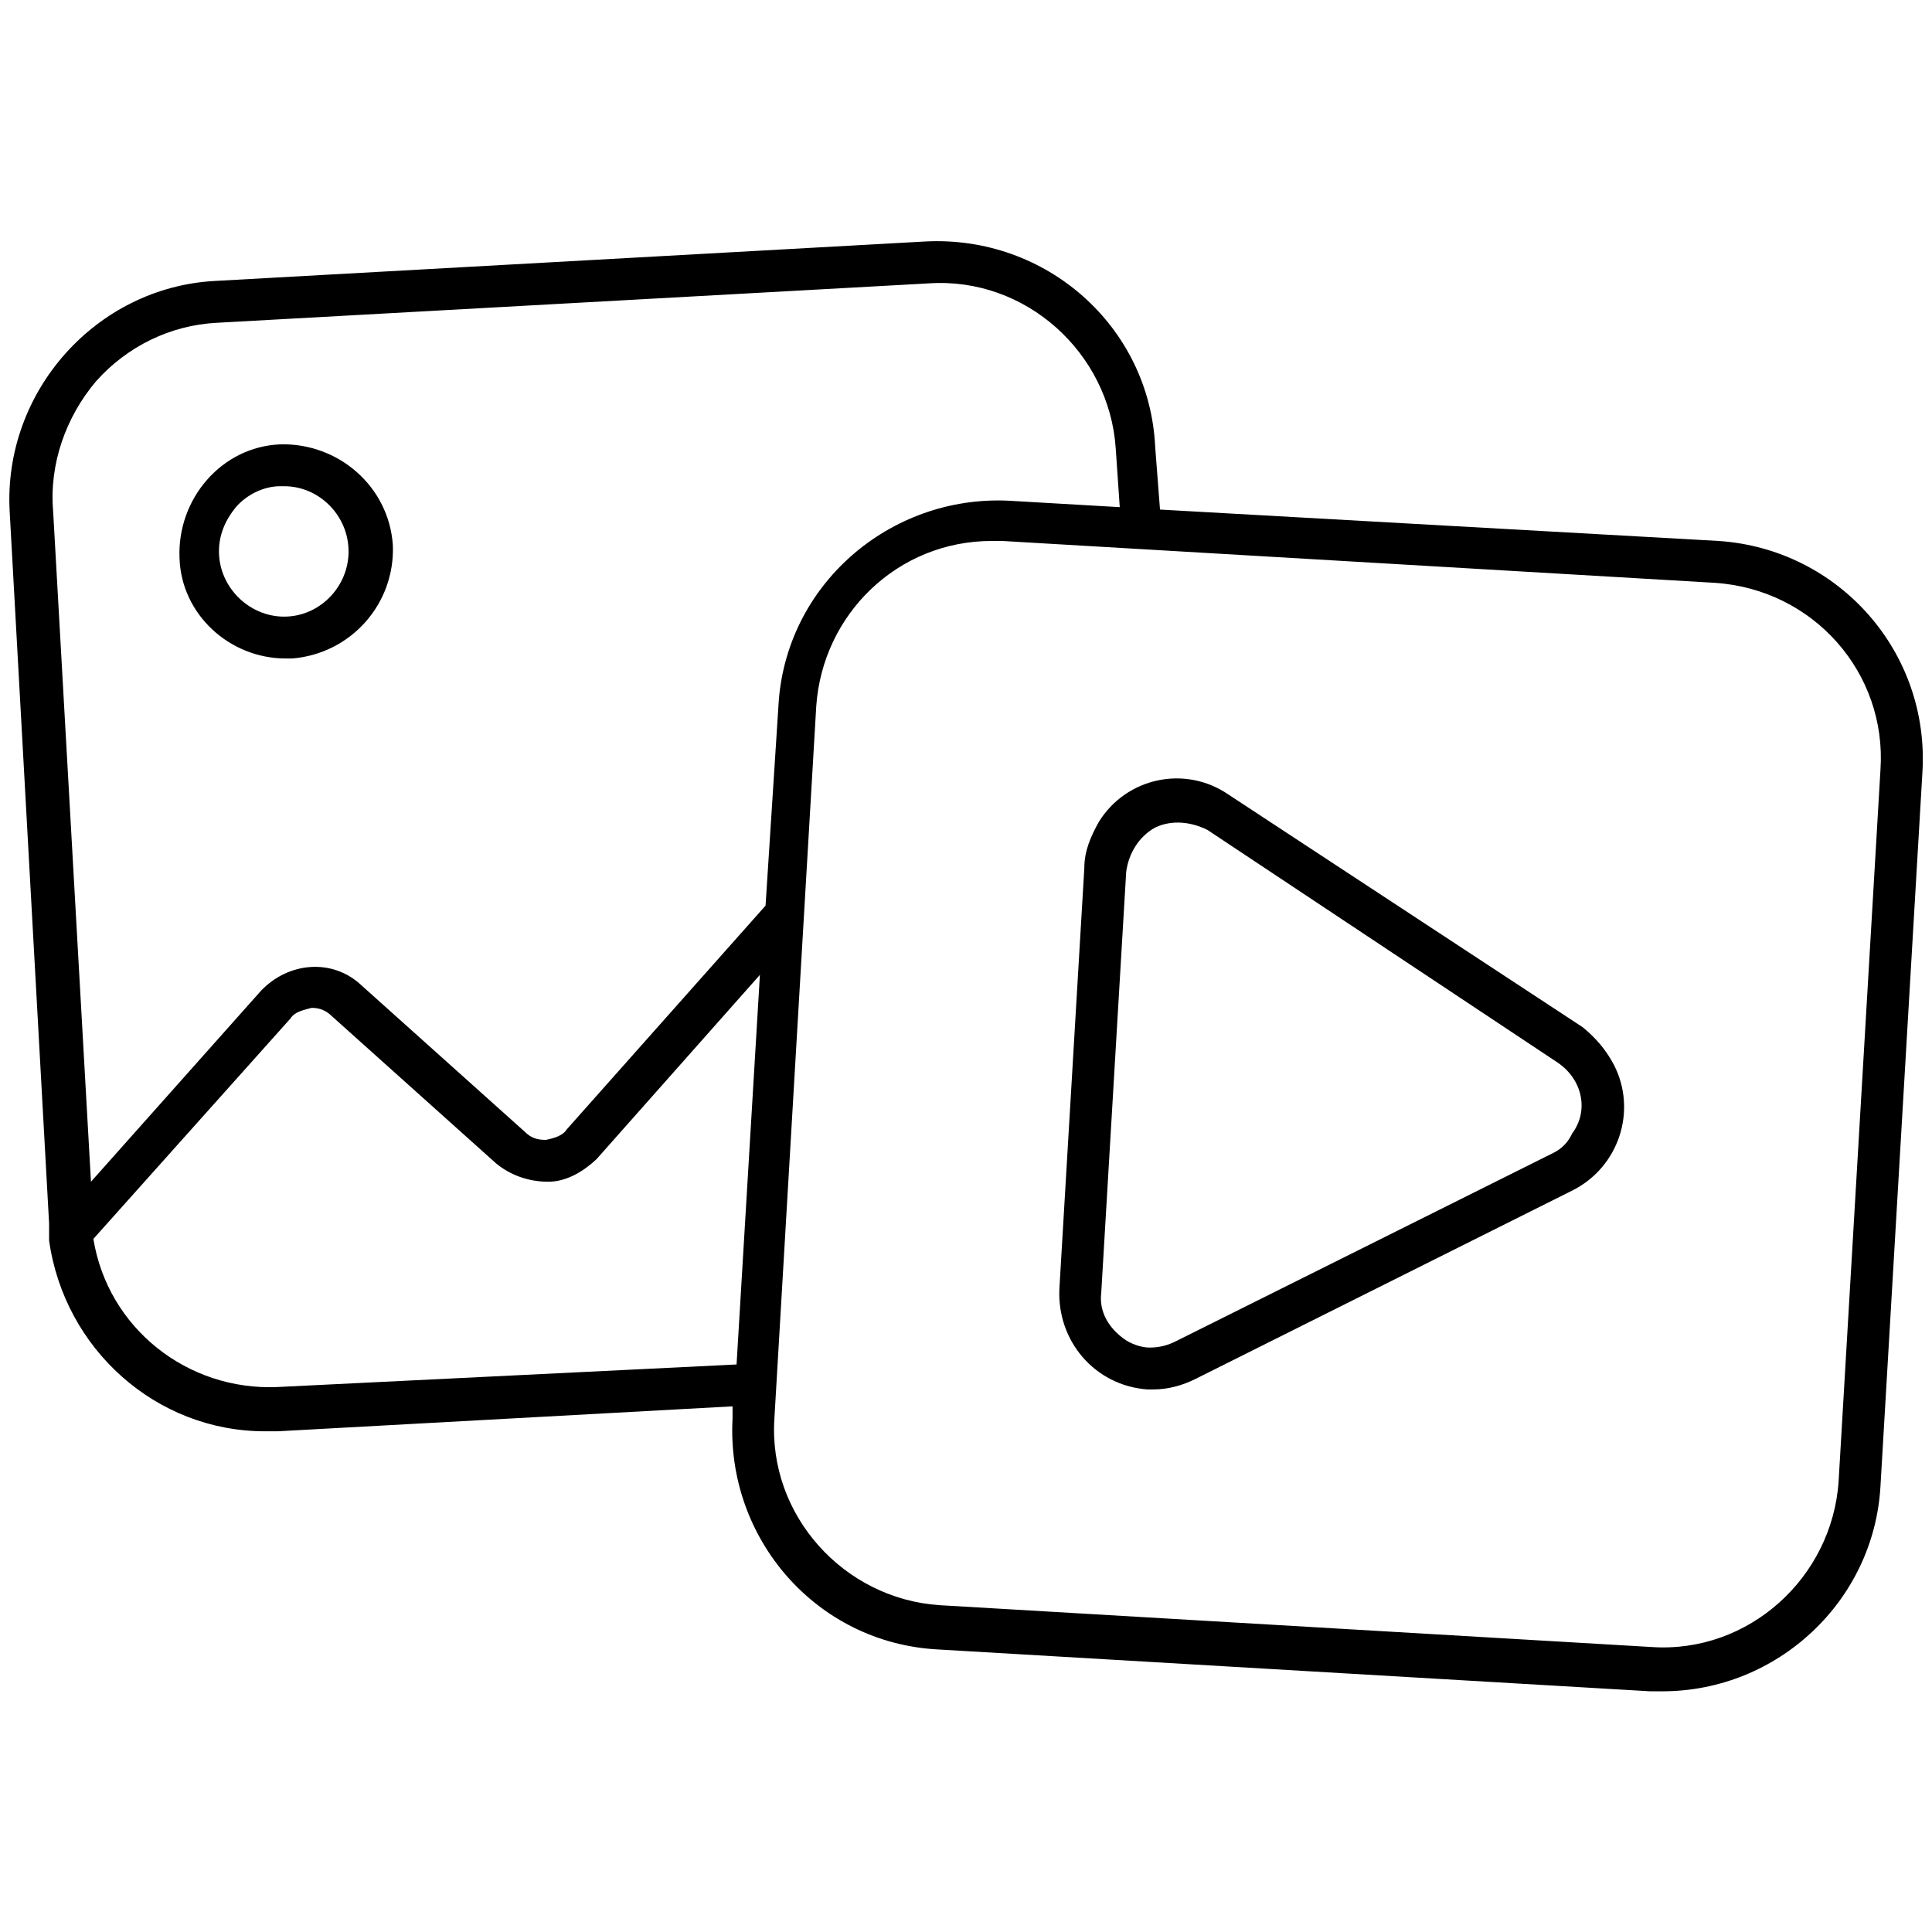 <?xml version="1.0" encoding="UTF-8"?>
<!DOCTYPE svg PUBLIC "-//W3C//DTD SVG 1.1//EN" "http://www.w3.org/Graphics/SVG/1.1/DTD/svg11.dtd">
<!-- Creator: CorelDRAW X7 -->
<svg xmlns="http://www.w3.org/2000/svg" xml:space="preserve" width="24mm" height="24mm" version="1.1" style="shape-rendering:geometricPrecision; text-rendering:geometricPrecision; image-rendering:optimizeQuality; fill-rule:evenodd; clip-rule:evenodd"
viewBox="0 0 2400 2400"
 xmlns:xlink="http://www.w3.org/1999/xlink">
 <defs>
  <style type="text/css">
   <![CDATA[
    .fil0 {fill:black}
   ]]>
  </style>
 </defs>
 <g id="Layer_x0020_1">
  <g id="file-upload.svg">
   <path class="fil0" d="M355 818l8 0c73,-6 128,-68 125,-141 -5,-73 -68,-127 -140,-125 -73,3 -128,68 -125,141 2,70 62,125 132,125zm-62 -188c13,-15 34,-26 55,-26l5 0c44,0 80,37 80,81 0,44 -36,81 -80,81 -44,0 -81,-37 -81,-81 0,-21 8,-39 21,-55z"/>
   <path class="fil0" d="M2135 672l-694 -39 -6 -78c-7,-149 -135,-263 -286,-255l-882 49c-148,8 -263,138 -255,286l49 885 0 21c19,135 133,237 268,237l16 0 565 -31 0 15c-8,149 104,279 255,287l885 52 15 0c143,0 263,-112 271,-255l52 -885c10,-151 -104,-279 -253,-289zm-2016 -198c39,-44 93,-70 150,-73l885 -49c120,-8 224,86 232,205l5 73 -138 -8c-148,-7 -278,105 -286,255l-16 248 -247 278c-5,8 -16,11 -26,13 -10,0 -18,-2 -26,-10l-203 -182c-36,-34 -91,-29 -125,7l-211 237 -47 -833c-5,-59 16,-117 53,-161zm226 1249c-112,5 -211,-73 -229,-184l245 -274c5,-8 15,-10 26,-13 10,0 18,3 26,11l203 182c18,15 41,23 65,23 23,0 44,-13 60,-28l203 -229 -29 484 -570 28zm1991 -767l-52 884c-8,120 -112,214 -232,206l-885 -52c-119,-8 -213,-112 -205,-232l52 -885c8,-114 101,-205 218,-205l13 0 885 52c123,8 214,112 206,232z"/>
   <path class="fil0" d="M1966 1276l-440 -289c-54,-37 -127,-21 -161,34 -10,18 -18,36 -18,57l-31 523c-3,65 44,120 109,125l8 0c18,0 36,-5 52,-13l468 -234c58,-29 81,-99 52,-156 -10,-19 -23,-34 -39,-47zm-36 156l-469 234c-10,5 -20,8 -33,8 -11,0 -24,-5 -32,-11 -18,-13 -31,-33 -28,-57l31 -523c3,-23 16,-44 36,-55 21,-10 45,-7 65,3l435 289c31,21 39,60 18,88 -5,11 -13,19 -23,24z"/>
  </g>
 </g>
</svg>
